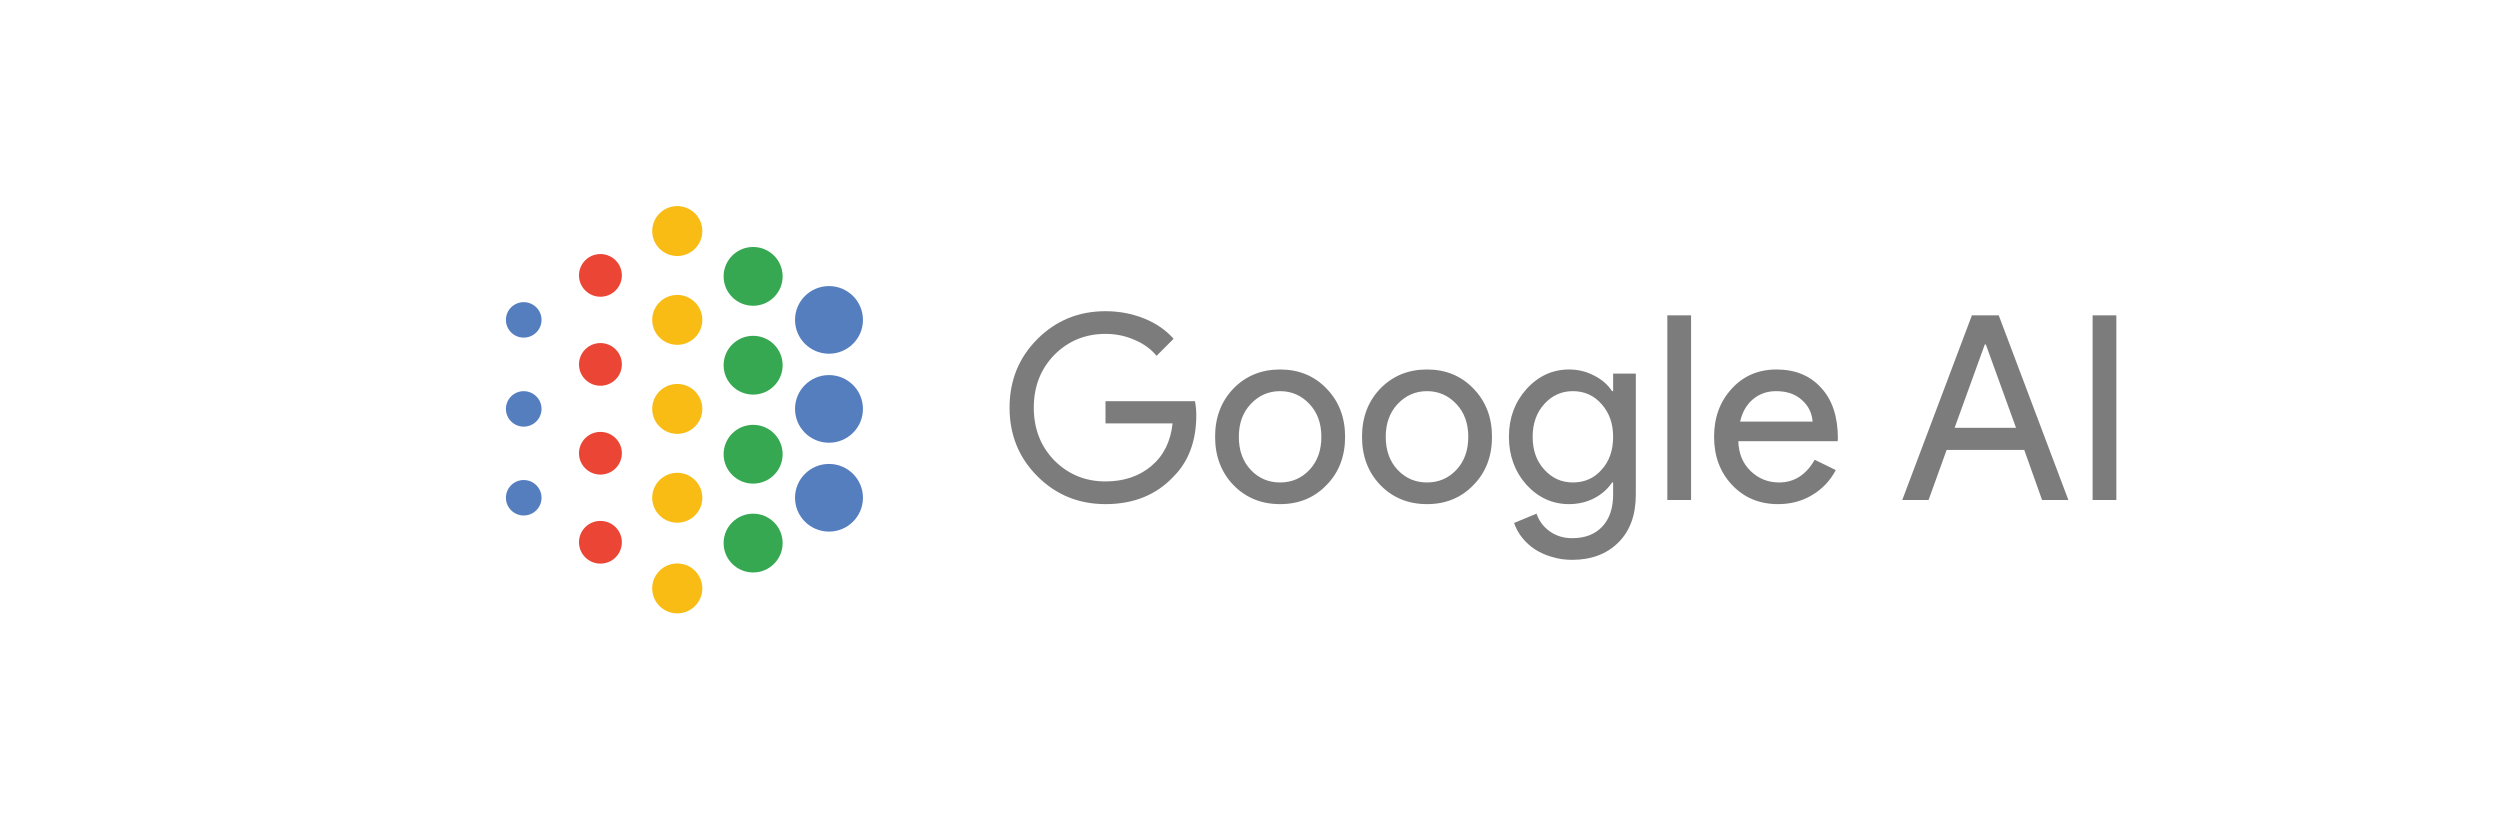 <svg width="180" height="60" viewBox="0 0 180 60" fill="none" xmlns="http://www.w3.org/2000/svg">
<path d="M43.23 21.365C44.083 21.365 44.774 20.677 44.774 19.828C44.774 18.979 44.083 18.291 43.23 18.291C42.378 18.291 41.687 18.979 41.687 19.828C41.687 20.677 42.378 21.365 43.23 21.365Z" fill="#EA4535"/>
<path d="M43.23 27.774C44.083 27.774 44.774 27.086 44.774 26.237C44.774 25.388 44.083 24.7 43.23 24.7C42.378 24.7 41.687 25.388 41.687 26.237C41.687 27.086 42.378 27.774 43.23 27.774Z" fill="#EA4535"/>
<path d="M43.23 34.171C44.083 34.171 44.774 33.483 44.774 32.634C44.774 31.785 44.083 31.097 43.23 31.097C42.378 31.097 41.687 31.785 41.687 32.634C41.687 33.483 42.378 34.171 43.23 34.171Z" fill="#EA4535"/>
<path d="M43.23 40.58C44.083 40.58 44.774 39.892 44.774 39.042C44.774 38.194 44.083 37.505 43.23 37.505C42.378 37.505 41.687 38.194 41.687 39.042C41.687 39.892 42.378 40.58 43.23 40.58Z" fill="#EA4535"/>
<path d="M48.763 18.433C49.76 18.433 50.568 17.628 50.568 16.635C50.568 15.643 49.76 14.838 48.763 14.838C47.766 14.838 46.958 15.643 46.958 16.635C46.958 17.628 47.766 18.433 48.763 18.433Z" fill="#F9BC15"/>
<path d="M48.763 24.829C49.76 24.829 50.568 24.024 50.568 23.032C50.568 22.039 49.76 21.234 48.763 21.234C47.766 21.234 46.958 22.039 46.958 23.032C46.958 24.024 47.766 24.829 48.763 24.829Z" fill="#F9BC15"/>
<path d="M48.763 31.239C49.76 31.239 50.568 30.434 50.568 29.441C50.568 28.449 49.76 27.644 48.763 27.644C47.766 27.644 46.958 28.449 46.958 29.441C46.958 30.434 47.766 31.239 48.763 31.239Z" fill="#F9BC15"/>
<path d="M48.763 37.635C49.76 37.635 50.568 36.83 50.568 35.838C50.568 34.845 49.76 34.041 48.763 34.041C47.766 34.041 46.958 34.845 46.958 35.838C46.958 36.83 47.766 37.635 48.763 37.635Z" fill="#F9BC15"/>
<path d="M48.763 44.163C49.76 44.163 50.568 43.358 50.568 42.365C50.568 41.373 49.76 40.568 48.763 40.568C47.766 40.568 46.958 41.373 46.958 42.365C46.958 43.358 47.766 44.163 48.763 44.163Z" fill="#F9BC15"/>
<path d="M54.225 22.015C55.399 22.015 56.35 21.068 56.35 19.899C56.35 18.73 55.399 17.782 54.225 17.782C53.051 17.782 52.1 18.73 52.1 19.899C52.1 21.068 53.051 22.015 54.225 22.015Z" fill="#36A852"/>
<path d="M54.225 28.412C55.399 28.412 56.35 27.465 56.35 26.296C56.35 25.127 55.399 24.179 54.225 24.179C53.051 24.179 52.1 25.127 52.1 26.296C52.1 27.465 53.051 28.412 54.225 28.412Z" fill="#36A852"/>
<path d="M54.225 34.821C55.399 34.821 56.35 33.873 56.35 32.704C56.35 31.535 55.399 30.588 54.225 30.588C53.051 30.588 52.1 31.535 52.1 32.704C52.1 33.873 53.051 34.821 54.225 34.821Z" fill="#36A852"/>
<path d="M54.225 41.218C55.399 41.218 56.35 40.271 56.35 39.102C56.35 37.933 55.399 36.985 54.225 36.985C53.051 36.985 52.1 37.933 52.1 39.102C52.1 40.271 53.051 41.218 54.225 41.218Z" fill="#36A852"/>
<path d="M59.687 25.468C61.038 25.468 62.133 24.378 62.133 23.032C62.133 21.687 61.038 20.597 59.687 20.597C58.336 20.597 57.241 21.687 57.241 23.032C57.241 24.378 58.336 25.468 59.687 25.468Z" fill="#557EBF"/>
<path d="M37.708 24.309C38.416 24.309 38.991 23.738 38.991 23.032C38.991 22.327 38.416 21.755 37.708 21.755C37 21.755 36.426 22.327 36.426 23.032C36.426 23.738 37 24.309 37.708 24.309Z" fill="#557EBF"/>
<path d="M37.708 30.718C38.416 30.718 38.991 30.146 38.991 29.441C38.991 28.736 38.416 28.164 37.708 28.164C37 28.164 36.426 28.736 36.426 29.441C36.426 30.146 37 30.718 37.708 30.718Z" fill="#557EBF"/>
<path d="M37.708 37.116C38.416 37.116 38.991 36.544 38.991 35.839C38.991 35.133 38.416 34.562 37.708 34.562C37 34.562 36.426 35.133 36.426 35.839C36.426 36.544 37 37.116 37.708 37.116Z" fill="#557EBF"/>
<path d="M59.687 31.877C61.038 31.877 62.133 30.786 62.133 29.441C62.133 28.096 61.038 27.005 59.687 27.005C58.336 27.005 57.241 28.096 57.241 29.441C57.241 30.786 58.336 31.877 59.687 31.877Z" fill="#557EBF"/>
<path d="M59.687 38.275C61.038 38.275 62.133 37.184 62.133 35.839C62.133 34.493 61.038 33.403 59.687 33.403C58.336 33.403 57.241 34.493 57.241 35.839C57.241 37.184 58.336 38.275 59.687 38.275Z" fill="#557EBF"/>
<path d="M86.133 29.89C86.133 31.747 85.582 33.227 84.48 34.329C83.242 35.641 81.614 36.297 79.596 36.297C77.665 36.297 76.03 35.629 74.693 34.291C73.356 32.954 72.688 31.308 72.688 29.351C72.688 27.395 73.356 25.749 74.693 24.411C76.03 23.074 77.665 22.406 79.596 22.406C80.574 22.406 81.497 22.579 82.363 22.926C83.23 23.272 83.942 23.761 84.499 24.393L83.273 25.619C82.865 25.123 82.332 24.739 81.676 24.467C81.032 24.182 80.339 24.04 79.596 24.04C78.147 24.04 76.922 24.541 75.919 25.544C74.928 26.559 74.433 27.829 74.433 29.351C74.433 30.874 74.928 32.143 75.919 33.159C76.922 34.161 78.147 34.663 79.596 34.663C80.921 34.663 82.023 34.291 82.902 33.549C83.781 32.806 84.288 31.784 84.425 30.484H79.596V28.887H86.04C86.102 29.234 86.133 29.568 86.133 29.89ZM87.487 31.45C87.487 30.051 87.927 28.893 88.806 27.977C89.697 27.061 90.818 26.603 92.167 26.603C93.517 26.603 94.631 27.061 95.51 27.977C96.401 28.893 96.847 30.051 96.847 31.45C96.847 32.861 96.401 34.019 95.51 34.923C94.631 35.839 93.517 36.297 92.167 36.297C90.818 36.297 89.697 35.839 88.806 34.923C87.927 34.007 87.487 32.849 87.487 31.45ZM89.196 31.45C89.196 32.428 89.48 33.221 90.05 33.827C90.62 34.434 91.325 34.737 92.167 34.737C93.009 34.737 93.715 34.434 94.284 33.827C94.854 33.221 95.138 32.428 95.138 31.45C95.138 30.484 94.854 29.698 94.284 29.091C93.702 28.472 92.997 28.163 92.167 28.163C91.338 28.163 90.632 28.472 90.05 29.091C89.48 29.698 89.196 30.484 89.196 31.45ZM98.065 31.45C98.065 30.051 98.504 28.893 99.383 27.977C100.274 27.061 101.395 26.603 102.744 26.603C104.094 26.603 105.208 27.061 106.087 27.977C106.979 28.893 107.424 30.051 107.424 31.45C107.424 32.861 106.979 34.019 106.087 34.923C105.208 35.839 104.094 36.297 102.744 36.297C101.395 36.297 100.274 35.839 99.383 34.923C98.504 34.007 98.065 32.849 98.065 31.45ZM99.773 31.45C99.773 32.428 100.058 33.221 100.627 33.827C101.197 34.434 101.903 34.737 102.744 34.737C103.586 34.737 104.292 34.434 104.862 33.827C105.431 33.221 105.716 32.428 105.716 31.45C105.716 30.484 105.431 29.698 104.862 29.091C104.28 28.472 103.574 28.163 102.744 28.163C101.915 28.163 101.209 28.472 100.627 29.091C100.058 29.698 99.773 30.484 99.773 31.45ZM113.248 34.737C114.09 34.737 114.777 34.434 115.309 33.827C115.866 33.221 116.145 32.428 116.145 31.45C116.145 30.497 115.866 29.71 115.309 29.091C114.765 28.472 114.077 28.163 113.248 28.163C112.431 28.163 111.744 28.472 111.186 29.091C110.629 29.71 110.351 30.497 110.351 31.45C110.351 32.416 110.629 33.202 111.186 33.809C111.744 34.428 112.431 34.737 113.248 34.737ZM113.192 40.309C112.685 40.309 112.208 40.24 111.762 40.104C111.316 39.98 110.908 39.801 110.536 39.566C110.177 39.331 109.868 39.052 109.608 38.73C109.348 38.408 109.15 38.049 109.014 37.653L110.629 36.984C110.815 37.517 111.137 37.944 111.595 38.266C112.053 38.588 112.585 38.749 113.192 38.749C114.121 38.749 114.845 38.47 115.365 37.913C115.885 37.356 116.145 36.588 116.145 35.61V34.737H116.071C115.749 35.22 115.309 35.604 114.752 35.889C114.207 36.161 113.613 36.297 112.969 36.297C111.781 36.297 110.759 35.833 109.905 34.904C109.063 33.951 108.642 32.8 108.642 31.45C108.642 30.101 109.063 28.955 109.905 28.014C110.759 27.073 111.781 26.603 112.969 26.603C113.613 26.603 114.207 26.745 114.752 27.03C115.309 27.302 115.749 27.68 116.071 28.163H116.145V26.9H117.779V35.61C117.779 37.071 117.365 38.216 116.535 39.046C115.693 39.888 114.579 40.309 113.192 40.309ZM121.757 22.703V36H120.048V22.703H121.757ZM128.019 36.297C126.682 36.297 125.58 35.839 124.714 34.923C123.847 34.007 123.414 32.849 123.414 31.45C123.414 30.063 123.835 28.912 124.677 27.996C125.518 27.067 126.596 26.603 127.908 26.603C129.258 26.603 130.328 27.042 131.121 27.921C131.926 28.788 132.328 30.008 132.328 31.58L132.309 31.766H125.159C125.184 32.657 125.481 33.375 126.051 33.92C126.62 34.465 127.301 34.737 128.094 34.737C129.183 34.737 130.038 34.192 130.657 33.103L132.179 33.846C131.771 34.613 131.201 35.214 130.471 35.647C129.753 36.081 128.936 36.297 128.019 36.297ZM125.289 30.354H130.508C130.458 29.723 130.198 29.203 129.728 28.794C129.27 28.373 128.651 28.163 127.871 28.163C127.227 28.163 126.67 28.361 126.199 28.757C125.741 29.153 125.438 29.686 125.289 30.354ZM142.906 24.801L140.733 30.8H145.153L142.98 24.801H142.906ZM138.857 36H136.963L141.977 22.703H143.909L148.923 36H147.029L145.747 32.397H140.157L138.857 36ZM152.377 36H150.668V22.703H152.377V36Z" fill="#7C7C7C"/>
</svg>

